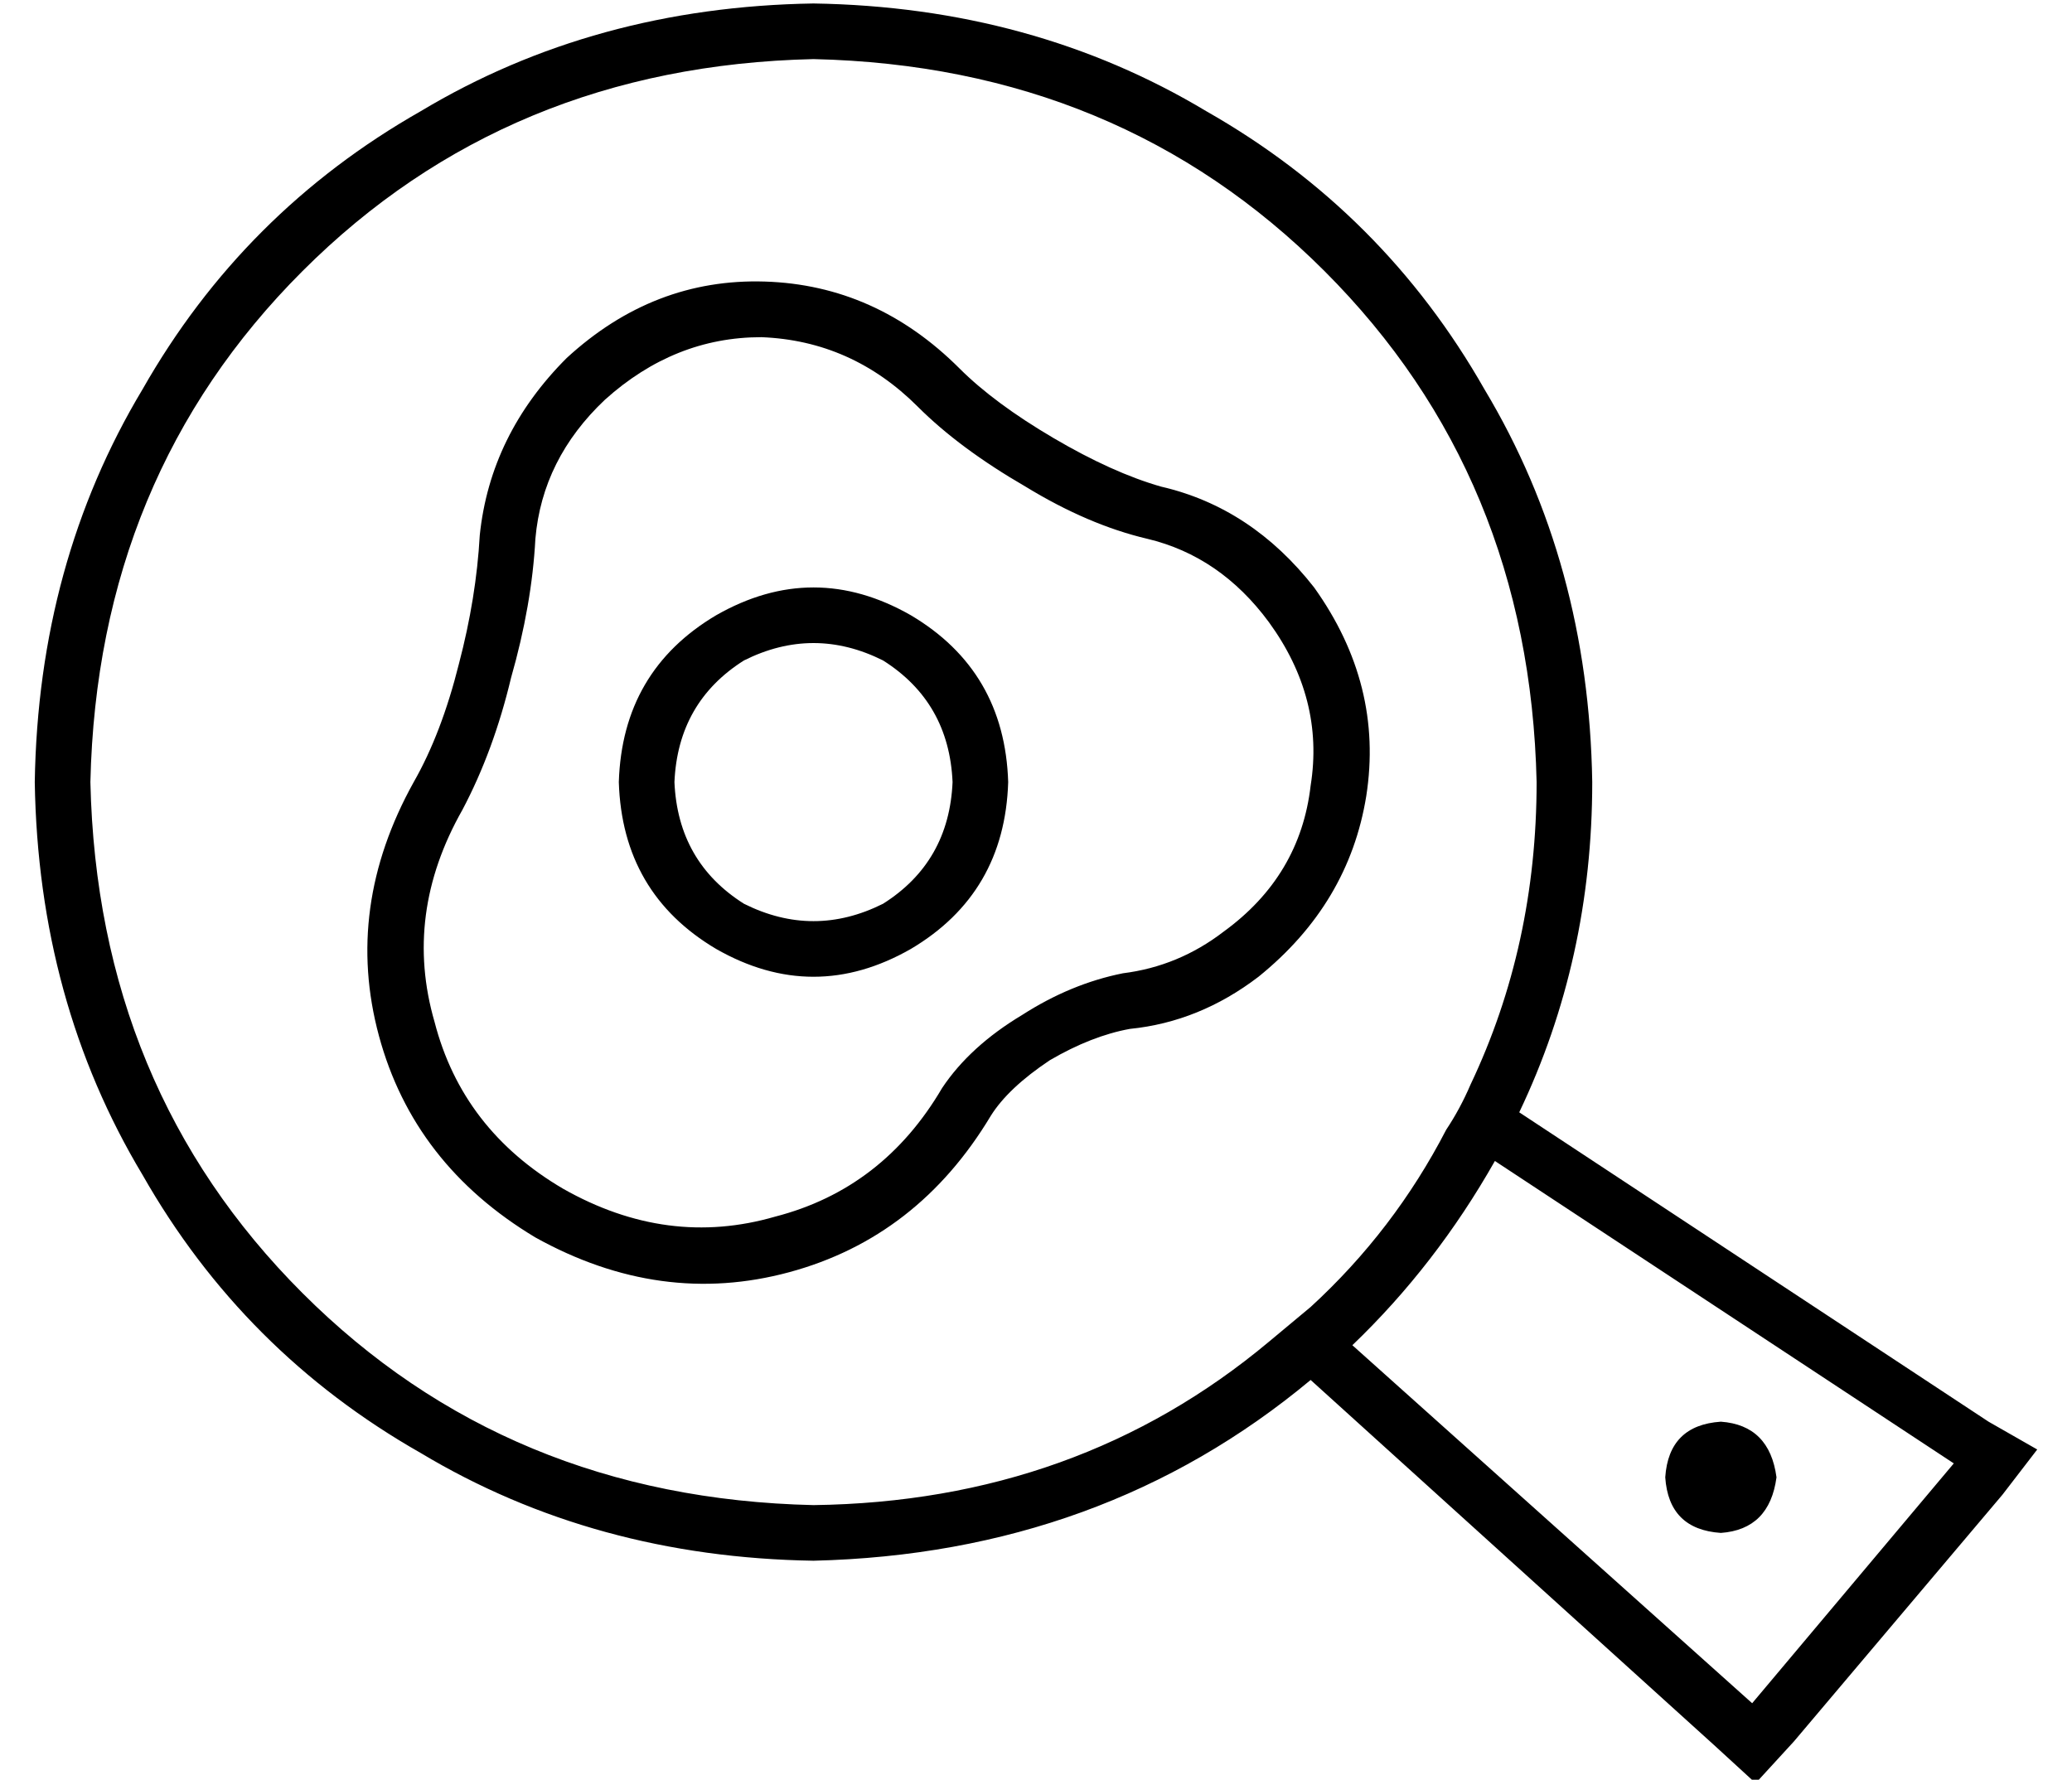 <?xml version="1.0" standalone="no"?>
<!DOCTYPE svg PUBLIC "-//W3C//DTD SVG 1.1//EN" "http://www.w3.org/Graphics/SVG/1.1/DTD/svg11.dtd" >
<svg xmlns="http://www.w3.org/2000/svg" xmlns:xlink="http://www.w3.org/1999/xlink" version="1.1" viewBox="-10 -40 596 512">
   <path fill="currentColor"
d="M224 393q-88 -2 -147 -61v0v0q-59 -59 -61 -147q2 -88 61 -147t147 -61q88 2 147 61t61 147q0 47 -19 87q-3 7 -7 13q-15 29 -39 51v0v0l-12 10v0v0q-55 46 -131 47v0zM224 409q83 -2 143 -52l116 105v0l12 11v0l11 -12v0l60 -71v0l10 -13v0l-14 -8v0l-135 -89v0
q21 -44 21 -95q-1 -63 -31 -113q-29 -51 -80 -80q-50 -30 -113 -31q-63 1 -113 31q-51 29 -80 80q-30 50 -31 113q1 63 31 113q29 51 80 80q50 30 113 31v0zM494 450l-115 -103l115 103l-115 -103q24 -23 41 -53l132 87v0l-58 69v0zM324 100q-14 -4 -31 -14t-27 -20
q-24 -24 -56 -25t-57 22q-22 22 -25 51q-1 18 -6 37q-5 20 -13 34q-20 36 -10 73t45 58q36 20 73 10t58 -45q5 -8 17 -16q12 -7 23 -9q20 -2 37 -15q26 -21 31 -52q5 -32 -15 -60q-18 -23 -44 -29v0zM320 115q21 5 35 24q16 22 12 47q-3 26 -25 42q-13 10 -29 12
q-15 3 -29 12q-15 9 -23 21q-17 29 -48 37q-31 9 -61 -8q-29 -17 -37 -48q-9 -31 8 -61q9 -17 14 -38q6 -21 7 -40q2 -23 20 -40q20 -18 45 -18q26 1 45 20q12 12 31 23q18 11 35 15v0zM184 185q1 -23 20 -35q20 -10 40 0q19 12 20 35q-1 23 -20 35q-20 10 -40 0
q-19 -12 -20 -35v0zM280 185q-1 -32 -28 -48q-28 -16 -56 0q-27 16 -28 48q1 32 28 48q28 16 56 0q27 -16 28 -48v0zM485 401q14 -1 16 -16q-2 -15 -16 -16q-15 1 -16 16q1 15 16 16v0z" />
</svg>

